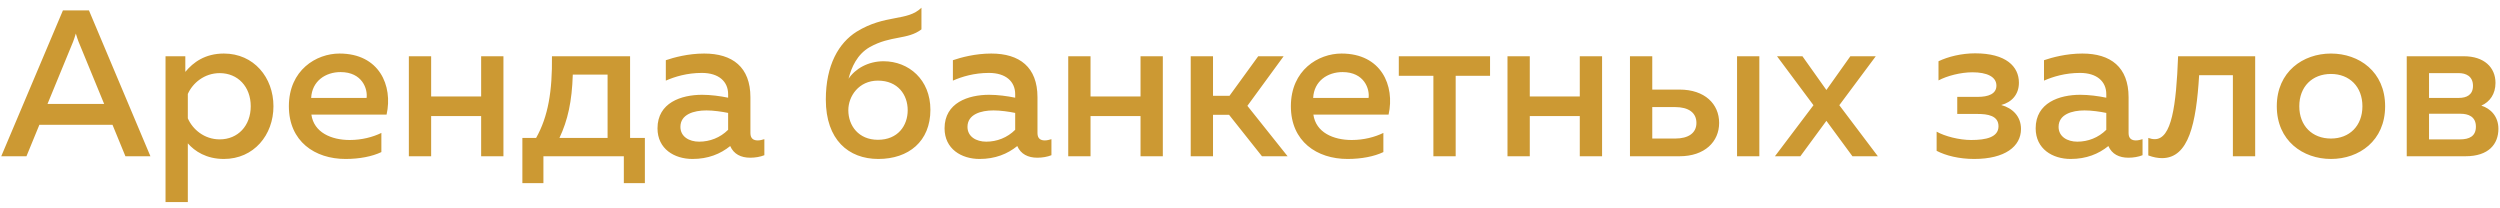 <svg width="240" height="20" viewBox="0 0 240 20" fill="none" xmlns="http://www.w3.org/2000/svg">
<path d="M2.54 15L3.78 11.98H10.8L12.04 15H14.44L8.54 1H6.04L0.12 15H2.54ZM7.02 4C7.1 3.78 7.18 3.56 7.28 3.22C7.38 3.56 7.46 3.78 7.54 4L10 9.98H4.56L7.02 4ZM17.791 6.9V5.4H15.891V19.4H18.031V13.76C18.691 14.52 19.811 15.26 21.491 15.26C24.371 15.26 26.251 12.96 26.251 10.2C26.251 7.44 24.371 5.14 21.491 5.14C19.691 5.14 18.551 5.98 17.791 6.9ZM24.071 10.2C24.071 12.08 22.831 13.38 21.091 13.38C19.611 13.38 18.491 12.42 18.031 11.36V9.02C18.491 7.98 19.611 7.02 21.091 7.02C22.831 7.02 24.071 8.32 24.071 10.2ZM27.732 10.2C27.732 13.58 30.232 15.26 33.172 15.26C34.512 15.26 35.732 15.02 36.612 14.6V12.76C35.792 13.16 34.732 13.44 33.572 13.44C31.812 13.44 30.132 12.72 29.892 11H37.112C37.732 8.22 36.412 5.14 32.592 5.14C30.372 5.14 27.732 6.72 27.732 10.2ZM35.192 9.4H29.872C29.952 7.78 31.252 6.92 32.692 6.92C34.792 6.92 35.312 8.56 35.192 9.4ZM41.39 15V11.14H46.19V15H48.33V5.4H46.19V9.26H41.39V5.4H39.25V15H41.39ZM52.168 17.58V15H59.888V17.58H61.908V13.24H60.488V5.4H52.988C53.028 8.74 52.628 11.18 51.468 13.24H50.148V17.58H52.168ZM54.988 7.16H58.328V13.24H53.708C54.508 11.54 54.908 9.74 54.988 7.16ZM72.04 12.78V9.34C72.04 6.44 70.32 5.14 67.6 5.14C66.059 5.14 64.68 5.52 63.919 5.78V7.74C64.779 7.36 65.96 7 67.379 7C69.019 7 69.9 7.84 69.9 9.04V9.38C69.139 9.22 68.219 9.1 67.4 9.1C65.4 9.1 63.12 9.86 63.12 12.32C63.12 14.3 64.74 15.26 66.48 15.26C67.98 15.26 69.159 14.78 70.1 14.02C70.439 14.8 71.139 15.14 72.019 15.14C72.499 15.14 72.98 15.06 73.379 14.9V13.36C73.18 13.42 72.96 13.48 72.74 13.48C72.359 13.48 72.04 13.32 72.04 12.78ZM67.82 10.6C68.499 10.6 69.32 10.72 69.9 10.84V12.46C69.139 13.22 68.139 13.6 67.12 13.6C66.159 13.6 65.32 13.12 65.32 12.18C65.32 10.98 66.6 10.6 67.82 10.6ZM89.319 10.54C89.319 7.64 87.239 5.88 84.819 5.88C83.339 5.88 82.099 6.6 81.459 7.56C81.739 6.46 82.279 5.22 83.499 4.52C85.539 3.38 87.119 3.84 88.459 2.82V0.74C87.099 2.08 84.999 1.34 82.239 3.04C80.519 4.12 79.279 6.24 79.279 9.56C79.279 13.42 81.459 15.26 84.319 15.26C87.219 15.26 89.319 13.58 89.319 10.54ZM81.439 10.58C81.439 9.24 82.439 7.74 84.279 7.74C86.199 7.74 87.139 9.1 87.139 10.58C87.139 12.06 86.199 13.42 84.279 13.42C82.419 13.42 81.439 12.06 81.439 10.58ZM99.598 12.78V9.34C99.598 6.44 97.878 5.14 95.158 5.14C93.618 5.14 92.238 5.52 91.478 5.78V7.74C92.338 7.36 93.518 7 94.938 7C96.578 7 97.458 7.84 97.458 9.04V9.38C96.698 9.22 95.778 9.1 94.958 9.1C92.958 9.1 90.678 9.86 90.678 12.32C90.678 14.3 92.298 15.26 94.038 15.26C95.538 15.26 96.718 14.78 97.658 14.02C97.998 14.8 98.698 15.14 99.578 15.14C100.058 15.14 100.538 15.06 100.938 14.9V13.36C100.738 13.42 100.518 13.48 100.298 13.48C99.918 13.48 99.598 13.32 99.598 12.78ZM95.378 10.6C96.058 10.6 96.878 10.72 97.458 10.84V12.46C96.698 13.22 95.698 13.6 94.678 13.6C93.718 13.6 92.878 13.12 92.878 12.18C92.878 10.98 94.158 10.6 95.378 10.6ZM104.691 15V11.14H109.491V15H111.631V5.4H109.491V9.26H104.691V5.4H102.551V15H104.691ZM116.449 15V11.02H117.989L121.149 15H123.609L119.749 10.16L123.229 5.4H120.789L118.029 9.2H116.449V5.4H114.309V15H116.449ZM123.924 10.2C123.924 13.58 126.424 15.26 129.364 15.26C130.704 15.26 131.924 15.02 132.804 14.6V12.76C131.984 13.16 130.924 13.44 129.764 13.44C128.004 13.44 126.324 12.72 126.084 11H133.304C133.924 8.22 132.604 5.14 128.784 5.14C126.564 5.14 123.924 6.72 123.924 10.2ZM131.384 9.4H126.064C126.144 7.78 127.444 6.92 128.884 6.92C130.984 6.92 131.504 8.56 131.384 9.4ZM139.745 15V7.28H143.045V5.4H134.285V7.28H137.605V15H139.745ZM146.859 15V11.14H151.659V15H153.799V5.4H151.659V9.26H146.859V5.4H144.719V15H146.859ZM161.237 15C163.657 15 165.037 13.6 165.037 11.8C165.037 9.98 163.657 8.6 161.237 8.6H158.617V5.4H156.477V15H161.237ZM158.617 10.28H160.817C162.077 10.28 162.857 10.8 162.857 11.8C162.857 12.78 162.077 13.3 160.817 13.3H158.617V10.28ZM168.897 15V5.4H166.757V15H168.897ZM177.634 5.4L175.334 8.64L173.034 5.4H170.594L174.094 10.1L170.394 15H172.834L175.334 11.6L177.834 15H180.274L176.574 10.1L180.074 5.4H177.634ZM194.016 12.38C194.016 11.18 193.216 10.38 192.116 10.08C193.116 9.82 193.816 9.08 193.816 7.94C193.816 6.38 192.576 5.12 189.616 5.12C188.296 5.12 187.016 5.44 186.096 5.88V7.72C186.916 7.28 188.236 6.94 189.356 6.94C190.736 6.94 191.656 7.36 191.656 8.22C191.656 9.02 190.876 9.3 189.856 9.3H187.896V10.94H189.856C190.816 10.94 191.856 11.1 191.856 12.12C191.856 13.18 190.656 13.44 189.236 13.44C188.076 13.44 186.696 13.08 185.916 12.64V14.48C186.796 14.94 188.076 15.26 189.516 15.26C192.476 15.26 194.016 14.06 194.016 12.38ZM204.344 12.78V9.34C204.344 6.44 202.624 5.14 199.904 5.14C198.364 5.14 196.984 5.52 196.224 5.78V7.74C197.084 7.36 198.264 7 199.684 7C201.324 7 202.204 7.84 202.204 9.04V9.38C201.444 9.22 200.524 9.1 199.704 9.1C197.704 9.1 195.424 9.86 195.424 12.32C195.424 14.3 197.044 15.26 198.784 15.26C200.284 15.26 201.464 14.78 202.404 14.02C202.744 14.8 203.444 15.14 204.324 15.14C204.804 15.14 205.284 15.06 205.684 14.9V13.36C205.484 13.42 205.264 13.48 205.044 13.48C204.664 13.48 204.344 13.32 204.344 12.78ZM200.124 10.6C200.804 10.6 201.624 10.72 202.204 10.84V12.46C201.444 13.22 200.444 13.6 199.424 13.6C198.464 13.6 197.624 13.12 197.624 12.18C197.624 10.98 198.904 10.6 200.124 10.6ZM211.117 7.22H214.357V15H216.497V5.4H209.097C208.917 10.16 208.477 13.36 206.857 13.36C206.657 13.36 206.457 13.32 206.237 13.24V14.92C206.717 15.1 207.157 15.18 207.557 15.18C210.117 15.18 210.837 11.86 211.117 7.22ZM218.572 10.2C218.572 13.52 221.092 15.26 223.772 15.26C226.472 15.26 228.972 13.52 228.972 10.2C228.972 6.88 226.472 5.14 223.772 5.14C221.092 5.14 218.572 6.88 218.572 10.2ZM226.792 10.2C226.792 12.08 225.552 13.3 223.772 13.3C221.972 13.3 220.732 12.08 220.732 10.2C220.732 8.32 221.972 7.1 223.772 7.1C225.552 7.1 226.792 8.32 226.792 10.2ZM236.687 15C238.907 15 239.847 13.84 239.847 12.36C239.847 11.18 239.107 10.42 238.207 10.14C239.027 9.78 239.567 9.02 239.567 7.96C239.567 6.46 238.467 5.4 236.527 5.4H231.047V15H236.687ZM233.187 10.92H236.207C236.947 10.92 237.687 11.18 237.687 12.16C237.687 13.08 237.047 13.38 236.167 13.38H233.187V10.92ZM233.187 7.02H236.047C236.707 7.02 237.407 7.3 237.407 8.24C237.407 9.1 236.807 9.4 236.047 9.4H233.187V7.02Z" fill="#CC9933"/>
</svg>

